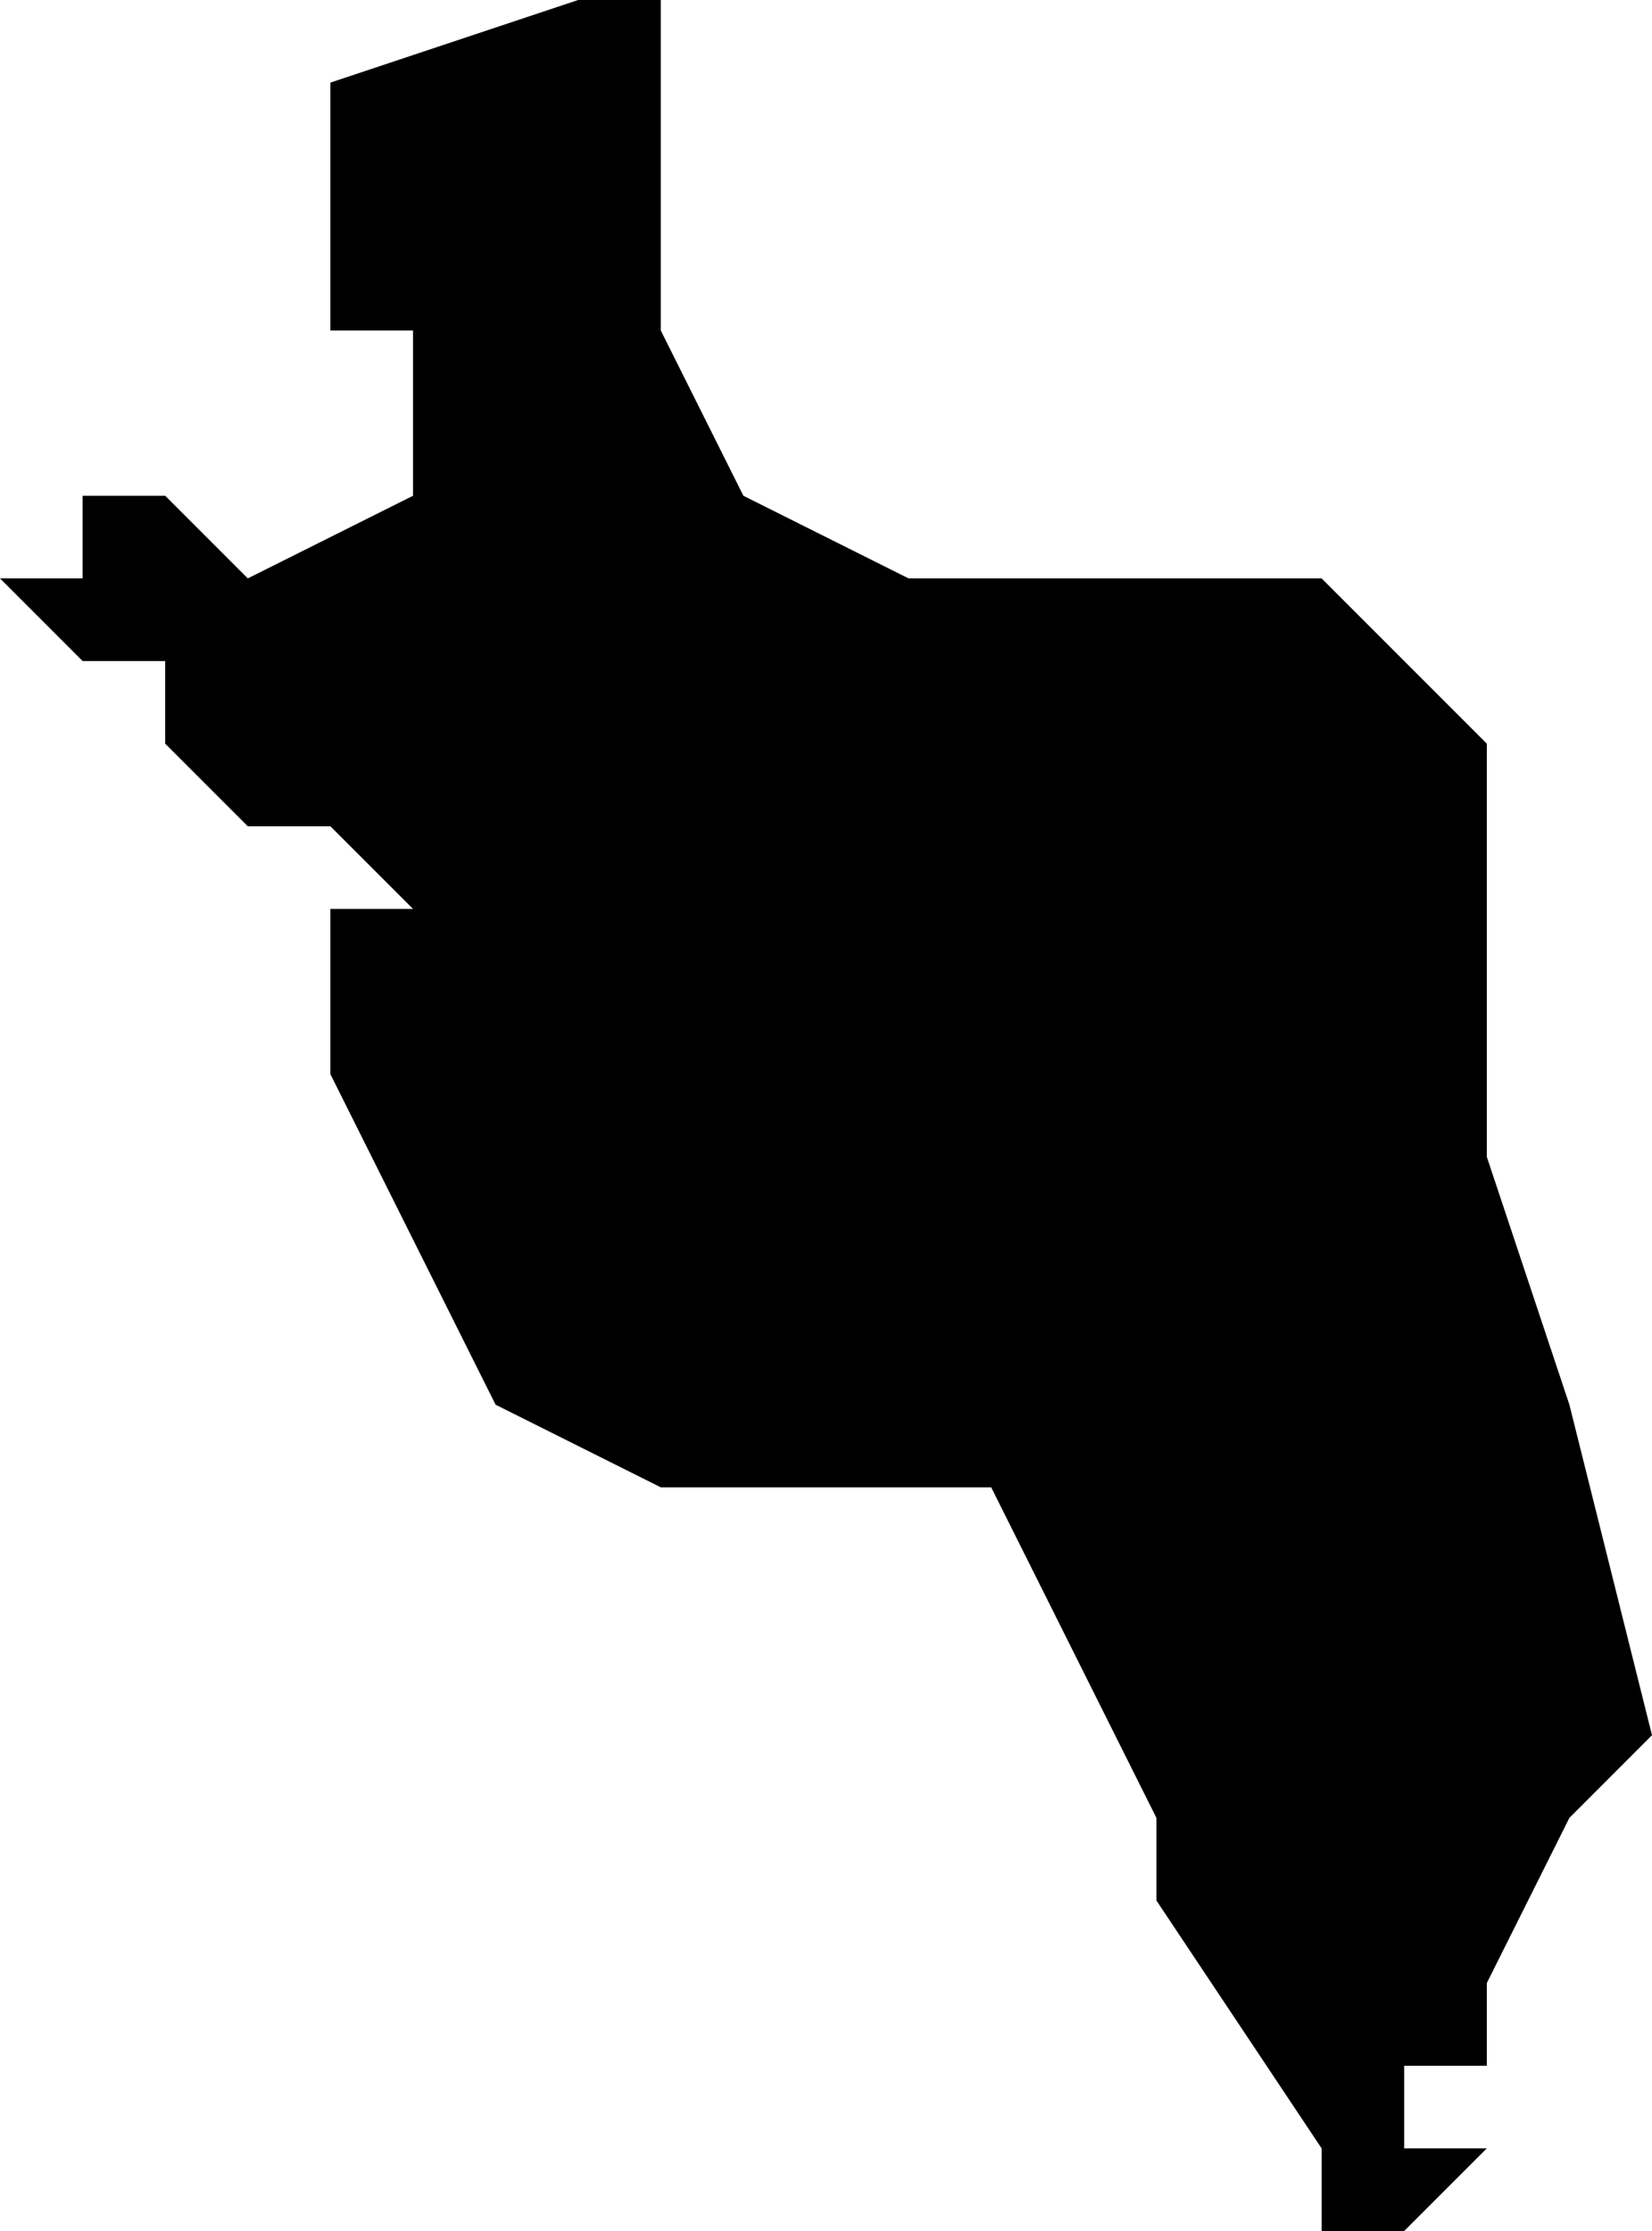 <?xml version="1.0" encoding="UTF-8"?>
<svg width="20px" height="27px" viewBox="0 0 20 27" version="1.1" xmlns="http://www.w3.org/2000/svg" xmlns:xlink="http://www.w3.org/1999/xlink">
    <!-- Generator: Sketch 52.4 (67378) - http://www.bohemiancoding.com/sketch -->
    <title>87</title>
    <desc>Created with Sketch.</desc>
    <g id="Page-1" stroke="none" stroke-width="1" fill="none" fill-rule="evenodd">
        <g id="wahlkreise_gen" transform="translate(-7, -542)" fill="#000000">
            <g id="87" transform="translate(7, 542)">
                <polyline id="Path" points="18 26 17 27 16 27 16 26 17 26 18 26"></polyline>
                <polyline id="Path" points="8 1 8 2 8 4 9 6 11 7 13 7 15 7 16 7 18 9 18 14 19 17 20 21 19 22 18 24 18 26 18 25 17 25 17 26 16 26 14 23 14 22 12 18 11 18 10 18 8 18 6 17 4 13 4 12 4 11 5 11 4 10 3 10 2 9 2 8 1 8 0 7 1 7 1 6 2 6 3 7 5 6 5 5 5 4 4 4 4 3 4 2 4 1 7 0 8 0 8 1"></polyline>
            </g>
        </g>
    </g>
</svg>